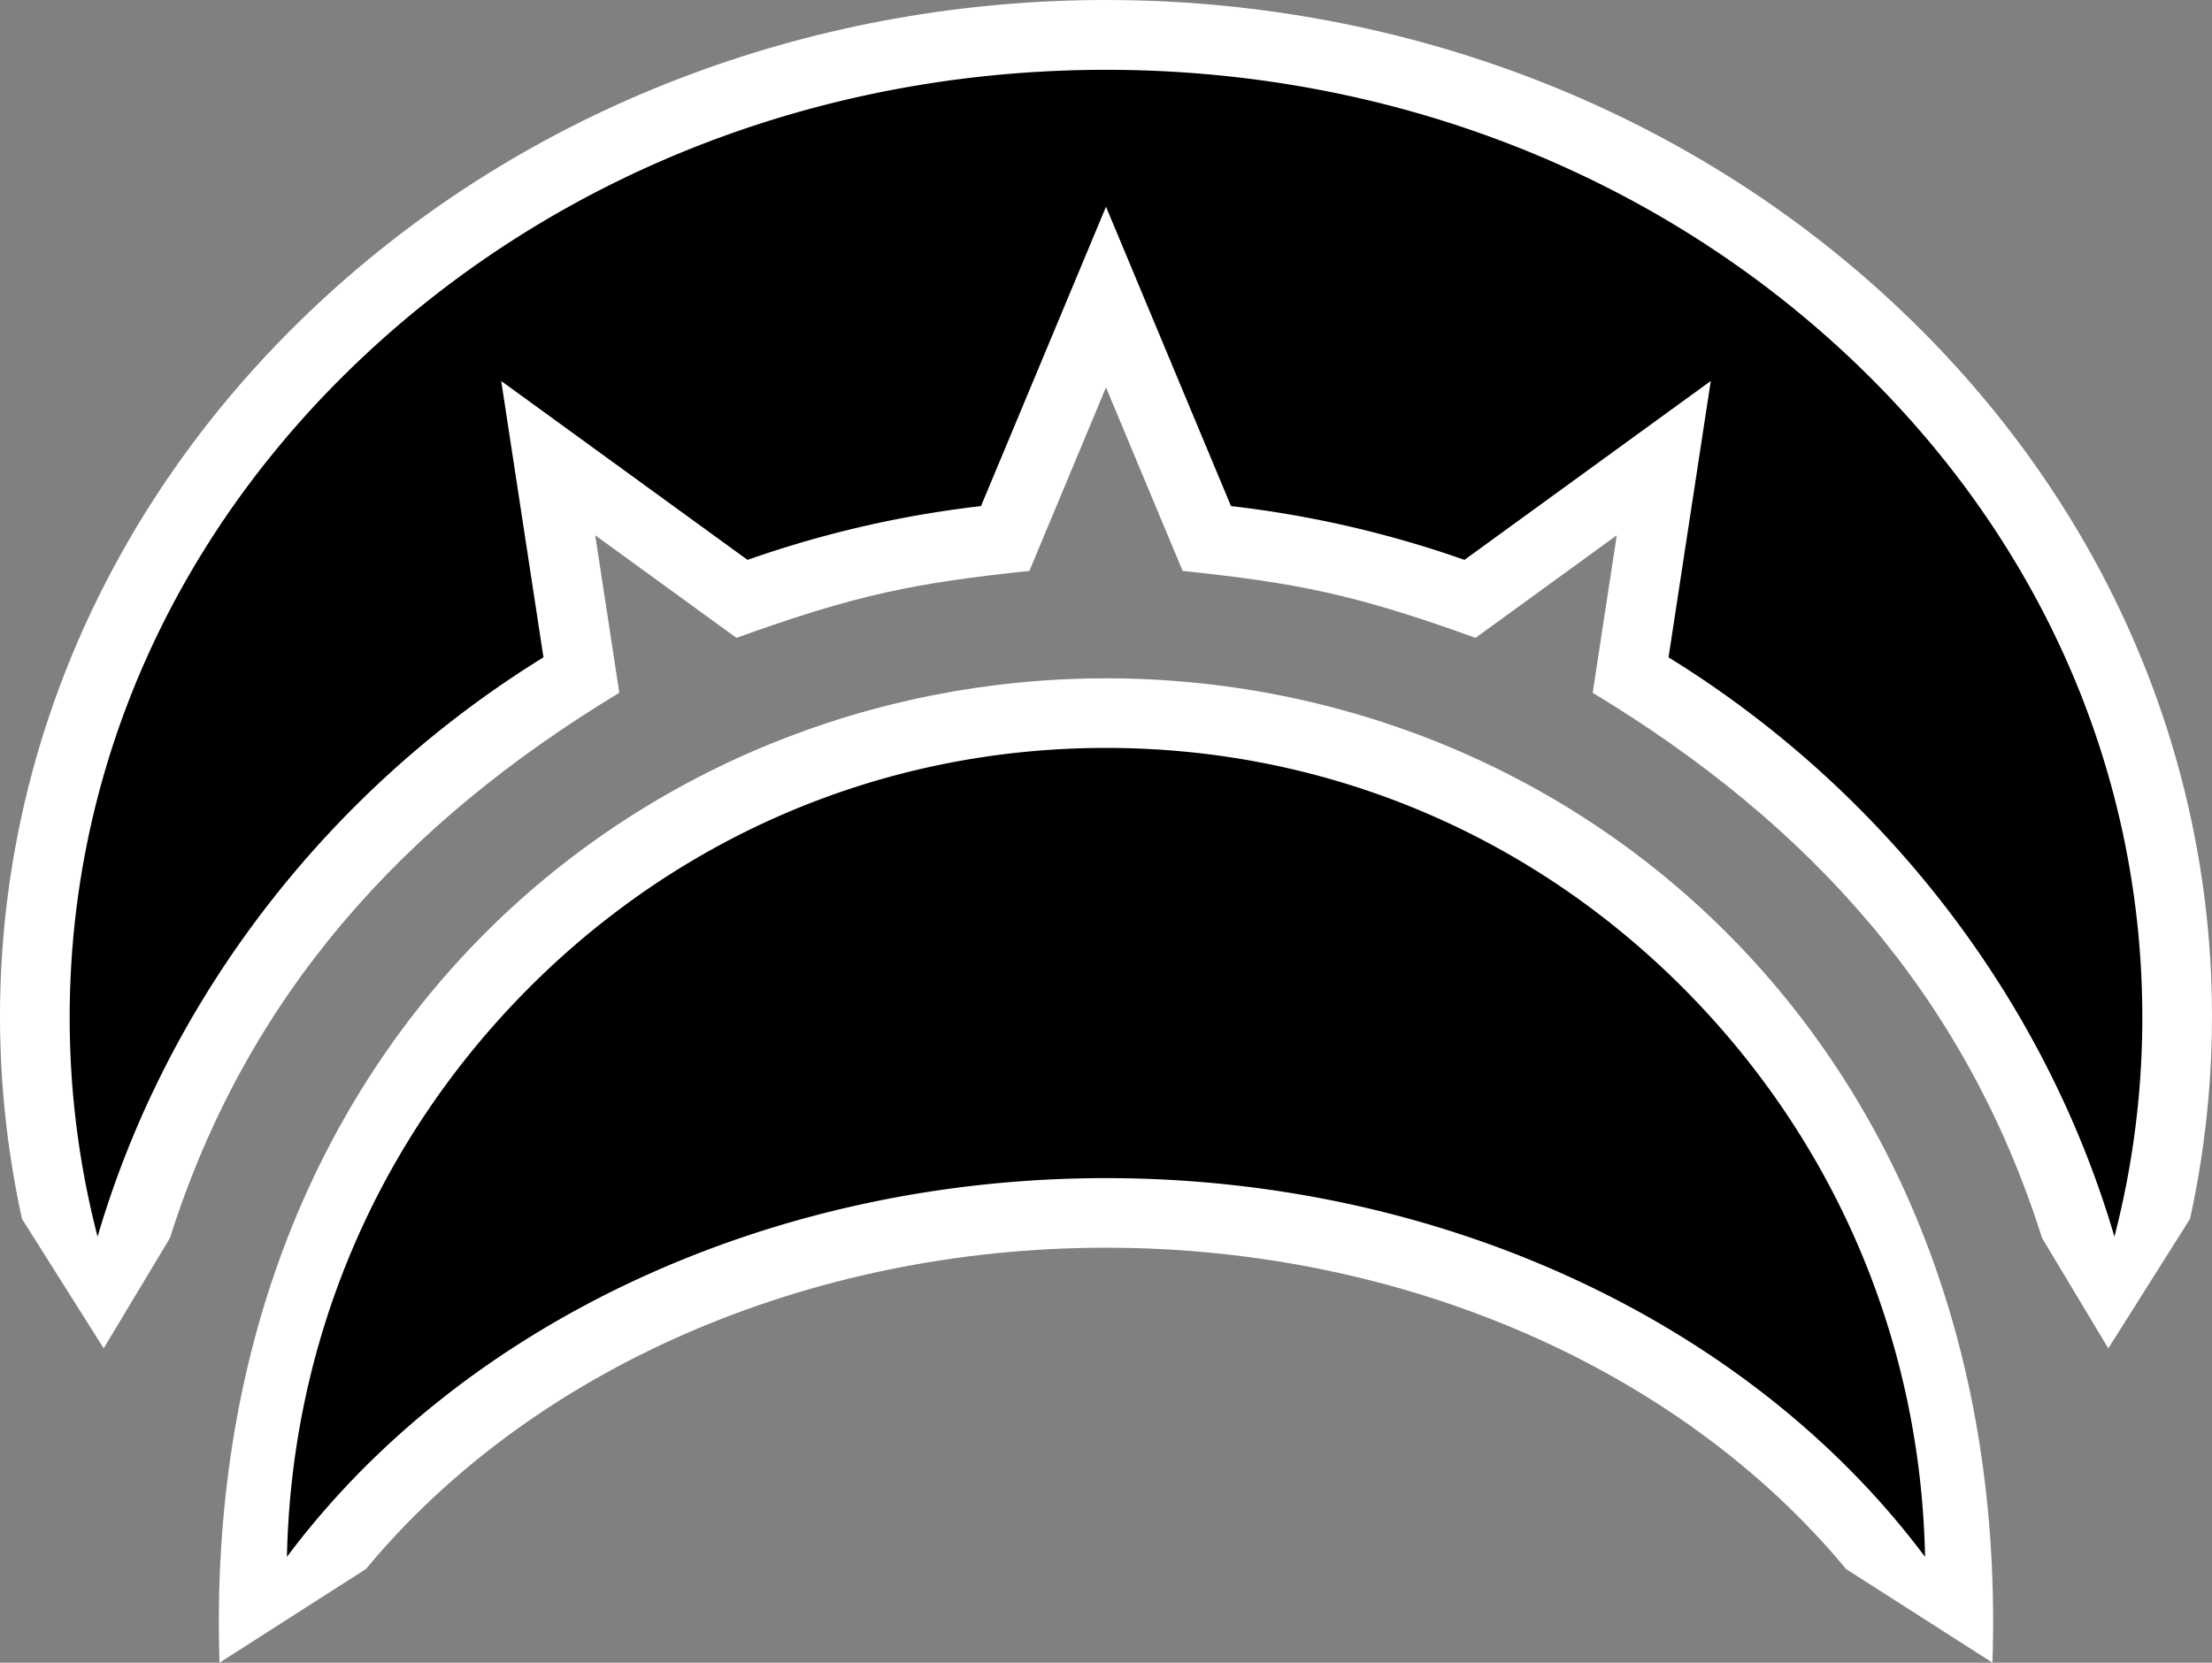 <svg xmlns="http://www.w3.org/2000/svg" width="600" height="451.118"><rect width="100%" height="100%" fill="#808080" stroke="none"/><path d="m540.45 451.11-39.71-25.41c-44.954-54.23-119.8-87.174-200.738-87.174-80.94 0-155.788 32.944-200.74 87.176L59.54 451.118C54.11 282.666 173.62 184.038 300 184.038c127.624 0 245.966 99.938 240.45 267.072m53.6-120.426c19.318-88.466-8.466-182.508-82.398-250.226-117.09-107.263-306.18-107.291-423.3 0-73.505 67.33-101.833 161.226-82.4 250.226l22.179 35.15 17.974-29.96c20.791-65.722 63.121-112.408 121.881-147.914-7.166-46.882.386 2.522-6.532-42.726 37.306 27.1 29.878 21.708 38.306 27.826 33.158-11.964 48.652-14.876 79.458-18.168 4.3-10.308.686-1.648 20.782-49.786 18.794 45.02 16.118 38.612 20.782 49.786 30.804 3.292 46.13 6.142 79.458 18.168 8.374-6.08 1.064-.77 38.306-27.826-6.916 45.24.632-4.152-6.532 42.726 58.756 35.502 101.088 82.186 121.882 147.914l17.974 29.96z" style="fill:#fff"/><path d="M524.212 428.636c-46.478-66.15-131.728-106.992-224.214-106.992-92.482 0-177.73 40.842-224.212 106.986-.352-60.078 22.188-116.53 63.856-159.558C182.2 225.122 239.148 200.92 300 200.92c60.878 0 117.842 24.22 160.398 68.204 41.684 43.076 64.21 99.51 63.814 159.512m49.33-85.606c-17.682-67.164-62.206-126.458-123.134-163.676l10.936-71.552-63.792 46.34a288.7 288.7 0 0 0-65.042-14.976L300 61.278l-32.512 77.886a288.7 288.7 0 0 0-65.042 14.976l-63.792-46.34 10.936 71.552C88.662 216.57 44.14 275.864 26.457 343.028a239 239 0 0 1-9.556-66.936C16.9 133.196 143.898 16.94 300 16.94c156.1 0 283.099 116.256 283.099 259.154a239 239 0 0 1-9.558 66.936"/><path d="M150 47.614c37.576 0 72.894 13.396 99.448 37.72 26.505 24.279 41.102 56.546 41.102 90.857a118.5 118.5 0 0 1-3.784 29.718c-9.433-32.18-31.139-60.481-60.473-78.593l5.006-32.753.724-4.735-3.876 2.815-29.532 21.453a145.3 145.3 0 0 0-31.663-7.298l-15.106-36.19L150 66.187l-1.846 4.422-15.106 36.19a145.3 145.3 0 0 0-31.663 7.298L71.853 92.644l-3.876-2.815.724 4.735 5.006 32.753c-29.333 18.111-51.04 46.413-60.473 78.593a118.5 118.5 0 0 1-3.784-29.718c0-34.312 14.597-66.578 41.102-90.857C77.106 61.01 112.424 47.614 150 47.614m0 91.99c30.166 0 58.393 12.003 79.48 33.797 19.937 20.604 31.031 47.374 31.605 75.949-23.789-31.842-65.715-51.384-111.086-51.384-45.369 0-87.293 19.54-111.083 51.378.594-28.61 11.694-55.388 31.624-75.969 21.088-21.778 49.308-33.771 79.46-33.771m0-93.99c-78.729 0-142.55 58.461-142.55 130.577 0 12.926 2.061 25.41 5.881 37.203 8.356-35.787 31.342-66.203 62.554-85.065l-5.207-34.067 30.386 22.073a143 143 0 0 1 33.376-7.679L150 71.379l15.561 37.277a143 143 0 0 1 33.376 7.679l30.386-22.073-5.207 34.067c31.212 18.862 54.197 49.278 62.554 85.065a120.4 120.4 0 0 0 5.881-37.203C292.549 104.075 228.729 45.614 150 45.614m0 91.99c-63.613 0-115.136 53.076-113.046 118.014C58.8 222.458 101.231 199.966 150 199.966c48.768 0 91.198 22.492 113.045 55.651 2.13-64.679-49.233-118.013-113.045-118.013" style="fill:#fff" transform="matrix(2 0 0 2 0 -76.287)"/></svg>